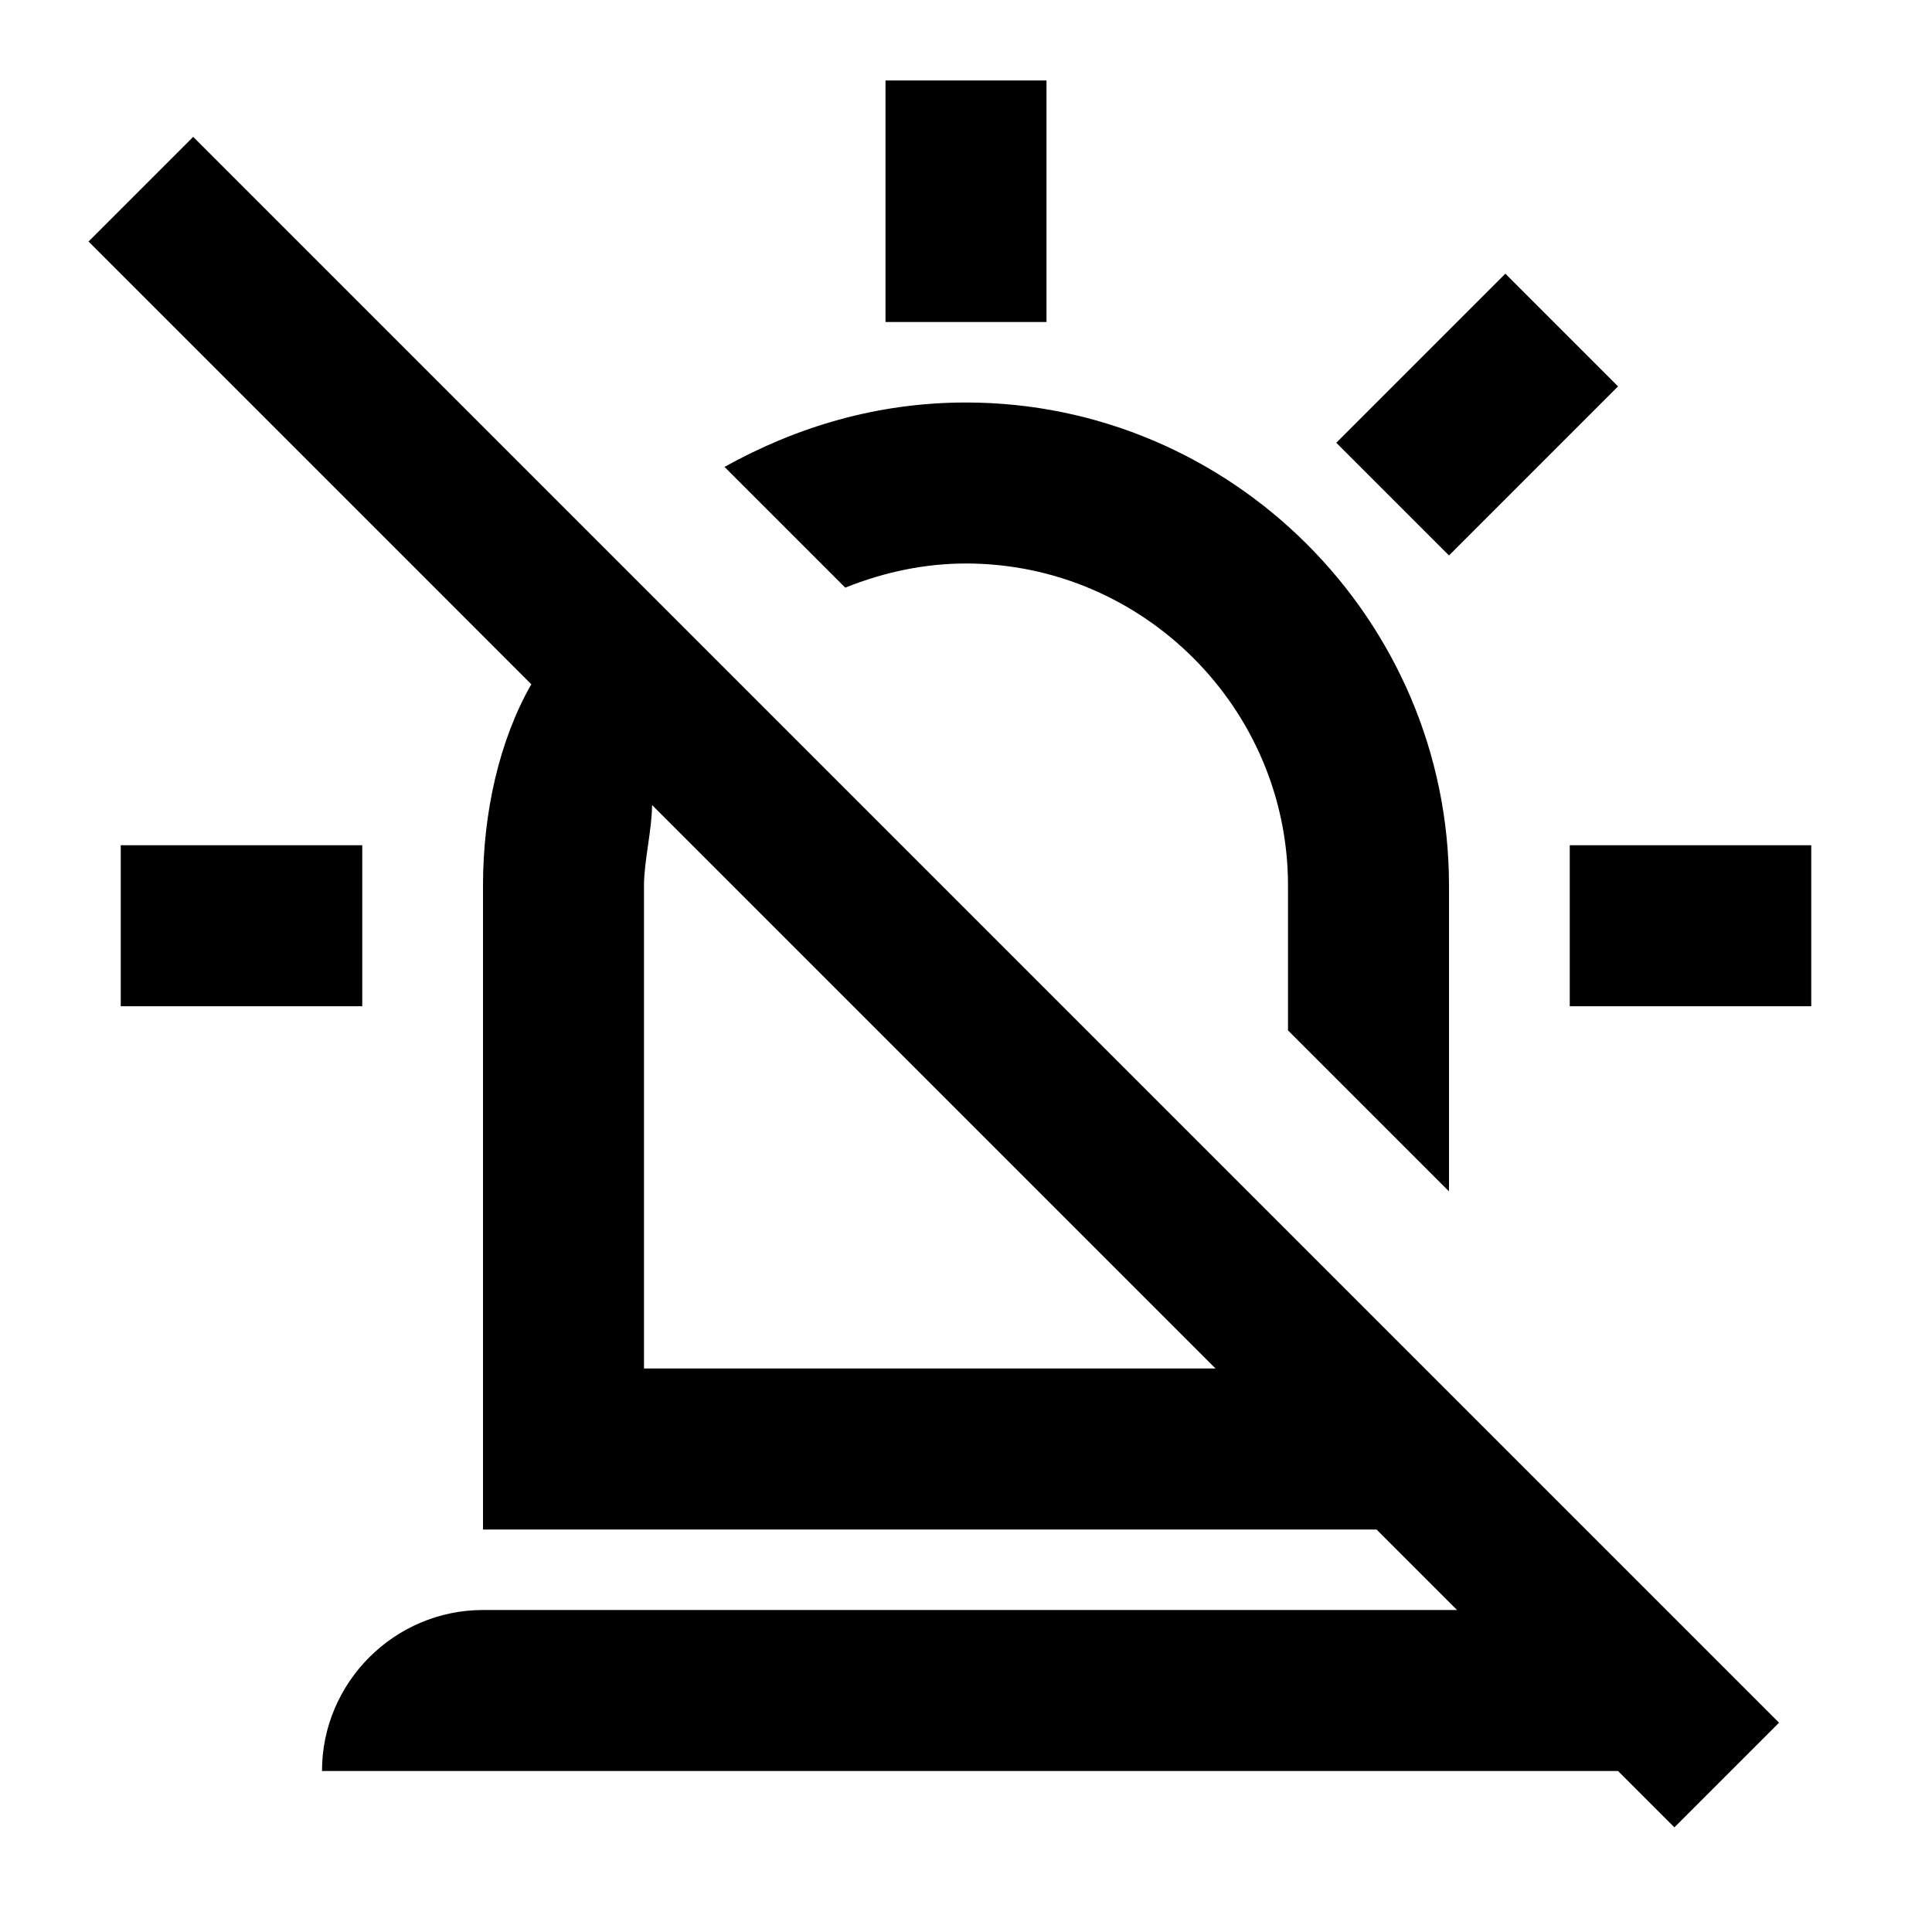 <svg xmlns="http://www.w3.org/2000/svg" width="1em" height="1em" viewBox="0 0 24 24"><path fill="currentColor" d="M10.5 7.3L9 5.8c.9-.5 1.9-.8 3-.8c3.3 0 6 2.7 6 6v3.8l-2-2V11c0-2.2-1.8-4-4-4q-.75 0-1.5.3m9.6-2.5l-1.4-1.4l-2.1 2.1L18 6.9zm-.6 5.7v2h3v-2zm-15 0h-3v2h3zM2.4 1.7l19.7 19.7l-1.3 1.3l-.7-.7H4c0-1.1.9-2 2-2h12.1l-1-1H6v-8c0-.9.2-1.8.6-2.5L1.1 3zM8 17h7.1l-7-7c0 .3-.1.7-.1 1zm5-16h-2v3h2z"/></svg>